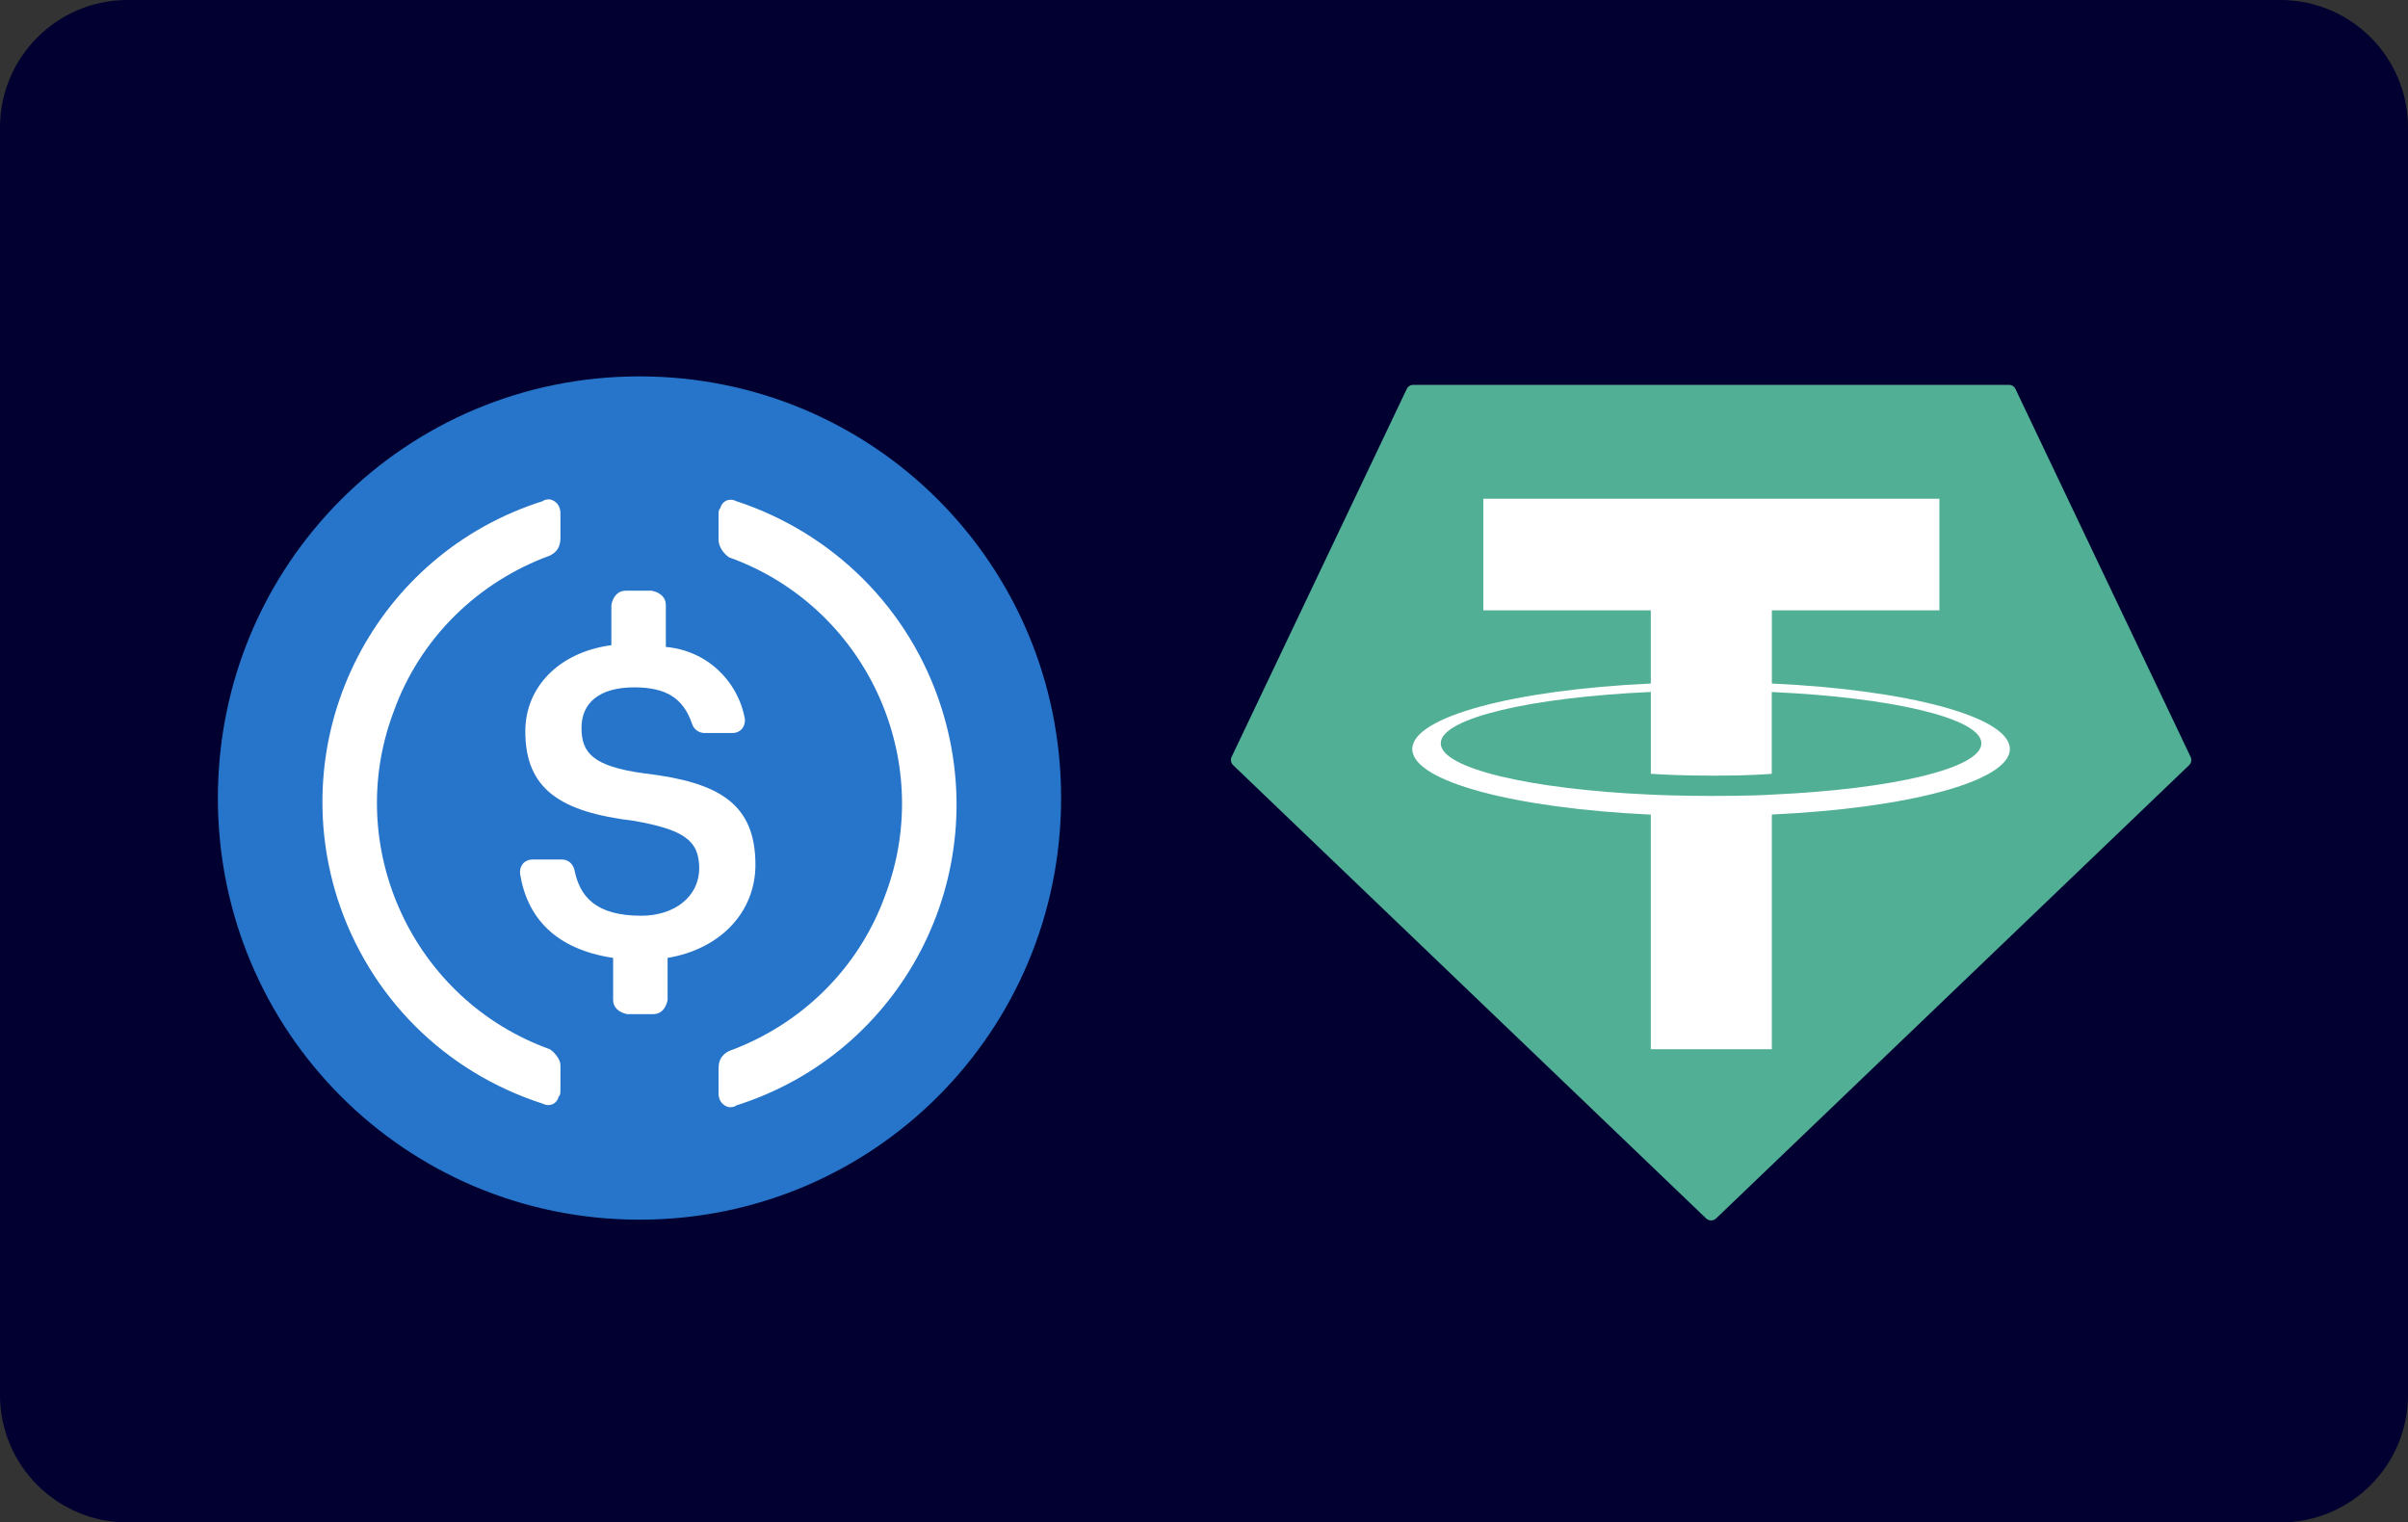 <svg width="851" height="538" viewBox="0 0 851 538" fill="none" xmlns="http://www.w3.org/2000/svg">
<rect x="0" y="0" width="851" height="538" fill="#333333" stroke="none"/>
<path d="M805.894 0H45.106C20.195 0 0 20.175 0 45.063V492.937C0 517.825 20.195 538 45.106 538H805.894C830.805 538 851 517.825 851 492.937V45.063C851 20.175 830.805 0 805.894 0Z" fill="#010030"/>
<g clip-path="url(#clip0_5146_5099)">
<path fill-rule="evenodd" clip-rule="evenodd" d="M497.152 137.45L435.262 267.45C435.027 267.934 434.952 268.48 435.049 269.009C435.146 269.538 435.41 270.022 435.802 270.39L602.952 430.56C603.427 431.016 604.059 431.27 604.717 431.27C605.375 431.27 606.007 431.016 606.482 430.56L773.632 270.4C774.024 270.032 774.288 269.548 774.385 269.019C774.482 268.49 774.408 267.944 774.172 267.46L712.282 137.46C712.083 137.024 711.761 136.654 711.357 136.395C710.953 136.136 710.482 135.999 710.002 136H499.452C498.97 135.994 498.496 136.128 498.088 136.385C497.68 136.642 497.355 137.012 497.152 137.45Z" fill="#50AF95"/>
<path fill-rule="evenodd" clip-rule="evenodd" d="M626.189 280.8C624.989 280.89 618.789 281.26 604.959 281.26C593.959 281.26 586.149 280.93 583.409 280.8C540.899 278.93 509.169 271.53 509.169 262.67C509.169 253.81 540.899 246.42 583.409 244.52V273.43C586.189 273.63 594.149 274.1 605.149 274.1C618.349 274.1 624.959 273.55 626.149 273.44V244.54C668.569 246.43 700.229 253.83 700.229 262.67C700.229 271.51 668.579 278.91 626.149 280.79L626.189 280.8ZM626.189 241.55V215.68H685.389V176.23H524.209V215.68H583.399V241.54C535.289 243.75 499.109 253.28 499.109 264.7C499.109 276.12 535.289 285.64 583.399 287.86V370.76H626.179V287.83C674.179 285.62 710.299 276.1 710.299 264.69C710.299 253.28 674.209 243.76 626.179 241.54L626.189 241.55Z" fill="white"/>
</g>
<g clip-path="url(#clip1_5146_5099)">
<path d="M226 431C308.571 431 375 364.571 375 282C375 199.429 308.571 133 226 133C143.429 133 77 199.429 77 282C77 364.571 143.429 431 226 431Z" fill="#2775CA"/>
<path d="M266.972 305.592C266.972 283.864 253.935 276.414 227.86 273.31C209.235 270.826 205.51 265.86 205.51 257.167C205.51 248.475 211.719 242.889 224.135 242.889C235.31 242.889 241.519 246.614 244.622 255.926C245.244 257.789 247.106 259.03 248.969 259.03H258.901C261.385 259.03 263.247 257.167 263.247 254.685V254.064C260.764 240.405 249.589 229.851 235.31 228.61V213.71C235.31 211.226 233.447 209.364 230.344 208.742H221.031C218.547 208.742 216.685 210.605 216.064 213.71V227.989C197.439 230.472 185.644 242.889 185.644 258.41C185.644 278.897 198.06 286.967 224.135 290.072C241.519 293.176 247.106 296.901 247.106 306.835C247.106 316.769 238.414 323.597 226.619 323.597C210.476 323.597 204.889 316.767 203.026 307.455C202.406 304.972 200.544 303.73 198.681 303.73H188.126C185.644 303.73 183.781 305.592 183.781 308.076V308.697C186.264 324.217 196.197 335.392 216.685 338.497V353.397C216.685 355.88 218.547 357.742 221.651 358.364H230.964C233.447 358.364 235.31 356.501 235.931 353.397V338.497C254.556 335.392 266.972 322.355 266.972 305.592Z" fill="white"/>
<path d="M194.336 370.777C145.911 353.395 121.077 299.382 139.082 251.577C148.395 225.502 168.882 205.636 194.336 196.323C196.82 195.082 198.061 193.22 198.061 190.114V181.423C198.061 178.939 196.82 177.077 194.336 176.457C193.715 176.457 192.473 176.457 191.852 177.077C132.873 195.702 100.59 258.407 119.215 317.386C130.39 352.152 157.086 378.848 191.852 390.023C194.336 391.264 196.82 390.023 197.44 387.539C198.061 386.92 198.061 386.298 198.061 385.057V376.364C198.061 374.502 196.198 372.02 194.336 370.777ZM260.145 177.077C257.661 175.836 255.177 177.077 254.557 179.561C253.936 180.182 253.936 180.802 253.936 182.045V190.736C253.936 193.22 255.798 195.702 257.661 196.945C306.086 214.327 330.92 268.339 312.915 316.145C303.602 342.22 283.115 362.086 257.661 371.398C255.177 372.639 253.936 374.502 253.936 377.607V386.298C253.936 388.782 255.177 390.645 257.661 391.264C258.282 391.264 259.523 391.264 260.145 390.645C319.123 372.02 351.407 309.314 332.782 250.336C321.607 214.948 294.29 188.252 260.145 177.077Z" fill="white"/>
</g>
<defs>
<clipPath id="clip0_5146_5099">
<rect width="339.43" height="295.27" fill="white" transform="translate(435 136)"/>
</clipPath>
<clipPath id="clip1_5146_5099">
<rect width="298" height="298" fill="white" transform="translate(77 133)"/>
</clipPath>
</defs>
</svg>
